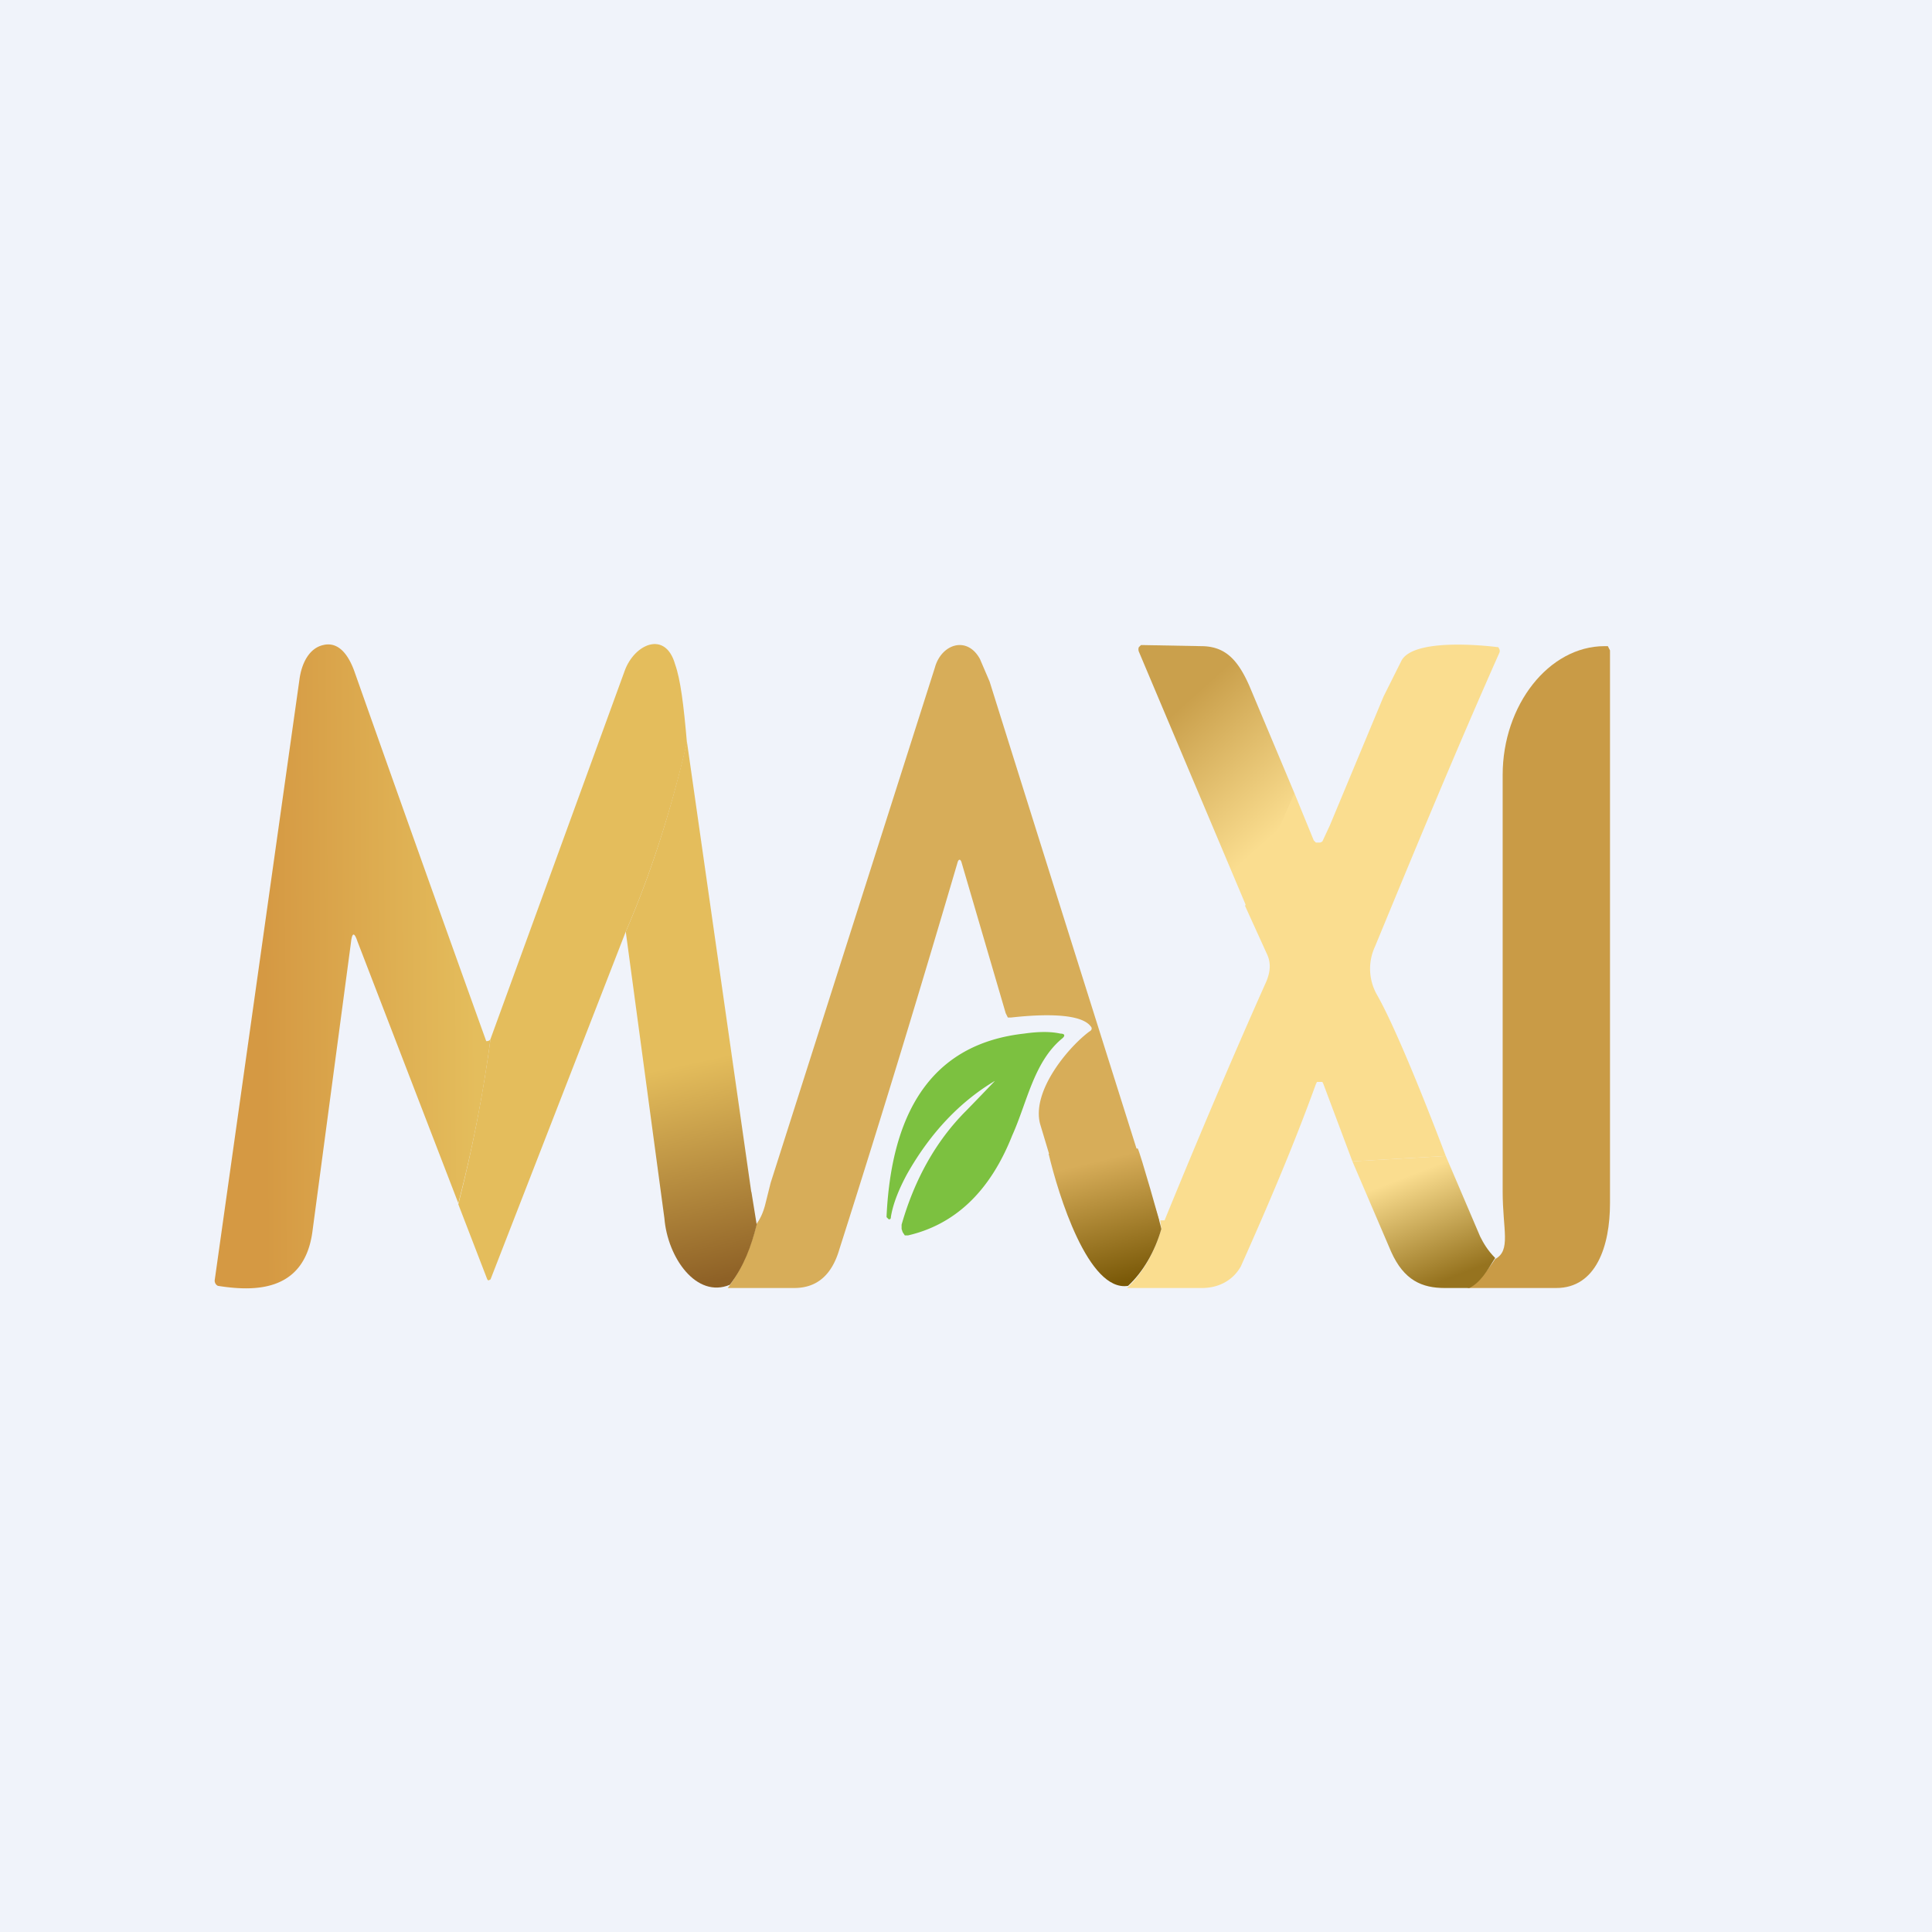 <!-- by TradingView --><svg width="18" height="18" viewBox="0 0 18 18" xmlns="http://www.w3.org/2000/svg"><path fill="#F0F3FA" d="M0 0h18v18H0z"/><path d="M4.57 9.68a12.7 12.7 0 0 1-.3 1.53l-.94-2.44c-.03-.09-.05-.08-.06.01l-.36 2.7c-.08.57-.56.55-.88.5-.02-.01-.03-.03-.03-.05l.79-5.6c.02-.15.09-.29.22-.32.12-.03.22.05.29.24A648.92 648.92 0 0 0 4.53 9.7c.01 0 .03 0 .04-.02Z" fill="url(#a)"/><path d="M6.4 6.92c-.15.64-.34 1.23-.57 1.76l-1.26 3.24-.02.01-.01-.01-.27-.7c.13-.51.23-1.02.3-1.54l1.25-3.43c.09-.25.38-.38.47-.06.05.14.08.38.11.73Z" fill="#E4BD5C"/><path d="m10.8 11.37-.9-.2-.21-.7c-.08-.31.27-.72.46-.86.02-.01.03-.03.01-.05-.11-.14-.56-.1-.74-.08h-.03l-.02-.04-.41-1.4c-.01-.04-.03-.04-.04 0-.3 1.02-.66 2.22-1.1 3.6-.07.24-.21.36-.42.36h-.62c.13-.17.22-.39.27-.6.03-.04.06-.1.08-.18l.05-.2 1.53-4.8c.06-.22.3-.3.42-.08l.09.21a2347.6 2347.6 0 0 0 1.58 5.02Z" fill="#D7AD59"/><path d="m12.06 7.4-.45 1.04-1-2.37a.06.06 0 0 1 0-.04l.02-.02h.02l.54.01c.22 0 .34.12.45.37l.42 1Z" fill="url(#b)"/><path d="M13.67 12c.1-.05.18-.15.26-.27.15-.08.07-.27.07-.63V7.22c0-.65.43-1.2.95-1.2h.03l.02.04v5.15c0 .4-.13.79-.5.79h-.83Z" fill="#C99B46"/><path d="m13.47 10.77-.87.05-.27-.72-.01-.02h-.05l-.01.02c-.21.58-.45 1.14-.7 1.7-.08.14-.22.2-.36.2h-.7c.15-.14.26-.34.32-.55l-.01-.08h.04c.38-.93.7-1.67.95-2.23.04-.1.04-.18 0-.26l-.2-.44.46-1.05.18.44.02.02h.04l.02-.01.07-.15.5-1.2.17-.34c.12-.2.74-.14.9-.12l.01.02a.04.04 0 0 1 0 .03c-.4.9-.78 1.82-1.16 2.74a.49.49 0 0 0 .02.45c.12.21.34.71.64 1.5Z" fill="#FADD8F"/><path d="M9.27 10.07c-.32.19-.6.48-.82.87-.07.13-.13.27-.15.4 0 .02-.01.02-.02.02l-.02-.02v-.01c.05-1.05.48-1.61 1.28-1.7.14-.02.25-.02.34 0 .04 0 .05.02.01.05-.26.22-.32.59-.46.9-.21.53-.54.83-.97.93h-.03l-.02-.03-.01-.03v-.04c.12-.42.32-.78.6-1.06a31.3 31.3 0 0 0 .27-.28Z" fill="#7CC140"/><path d="m13.47 10.77.32.75c.03.06.07.13.14.2-.08.13-.14.23-.24.28h-.23c-.21 0-.38-.07-.5-.34l-.36-.84.87-.05Z" fill="url(#c)"/><path d="m7 11.11-.6-4.2c-.15.65-.34 1.24-.57 1.77l.36 2.67c.03.37.3.75.61.62.13-.17.2-.36.25-.56L7 11.1Z" fill="url(#d)"/><path d="M10.6 10.7c.02.03.22.73.22.75-.06.21-.17.4-.31.53-.37.06-.65-.85-.74-1.23l.83-.05Z" fill="url(#e)"/><defs><linearGradient id="a" x1="4.44" y1="10.3" x2="2.47" y2="10.31" gradientUnits="userSpaceOnUse"><stop stop-color="#E4BD5C"/><stop offset="1" stop-color="#D59943"/></linearGradient><linearGradient id="b" x1="11.33" y1="6.29" x2="12.31" y2="7.38" gradientUnits="userSpaceOnUse"><stop stop-color="#CAA04C"/><stop offset="1" stop-color="#FADD8F"/></linearGradient><linearGradient id="c" x1="13.03" y1="10.99" x2="13.4" y2="11.95" gradientUnits="userSpaceOnUse"><stop stop-color="#FADD8F"/><stop offset="1" stop-color="#96731F"/></linearGradient><linearGradient id="d" x1="6.17" y1="9.96" x2="6.6" y2="11.95" gradientUnits="userSpaceOnUse"><stop stop-color="#E4BD5C"/><stop offset="1" stop-color="#8E6126"/></linearGradient><linearGradient id="e" x1="10.13" y1="10.84" x2="10.4" y2="11.96" gradientUnits="userSpaceOnUse"><stop stop-color="#D7AD59"/><stop offset="1" stop-color="#7A5908"/></linearGradient></defs></svg>